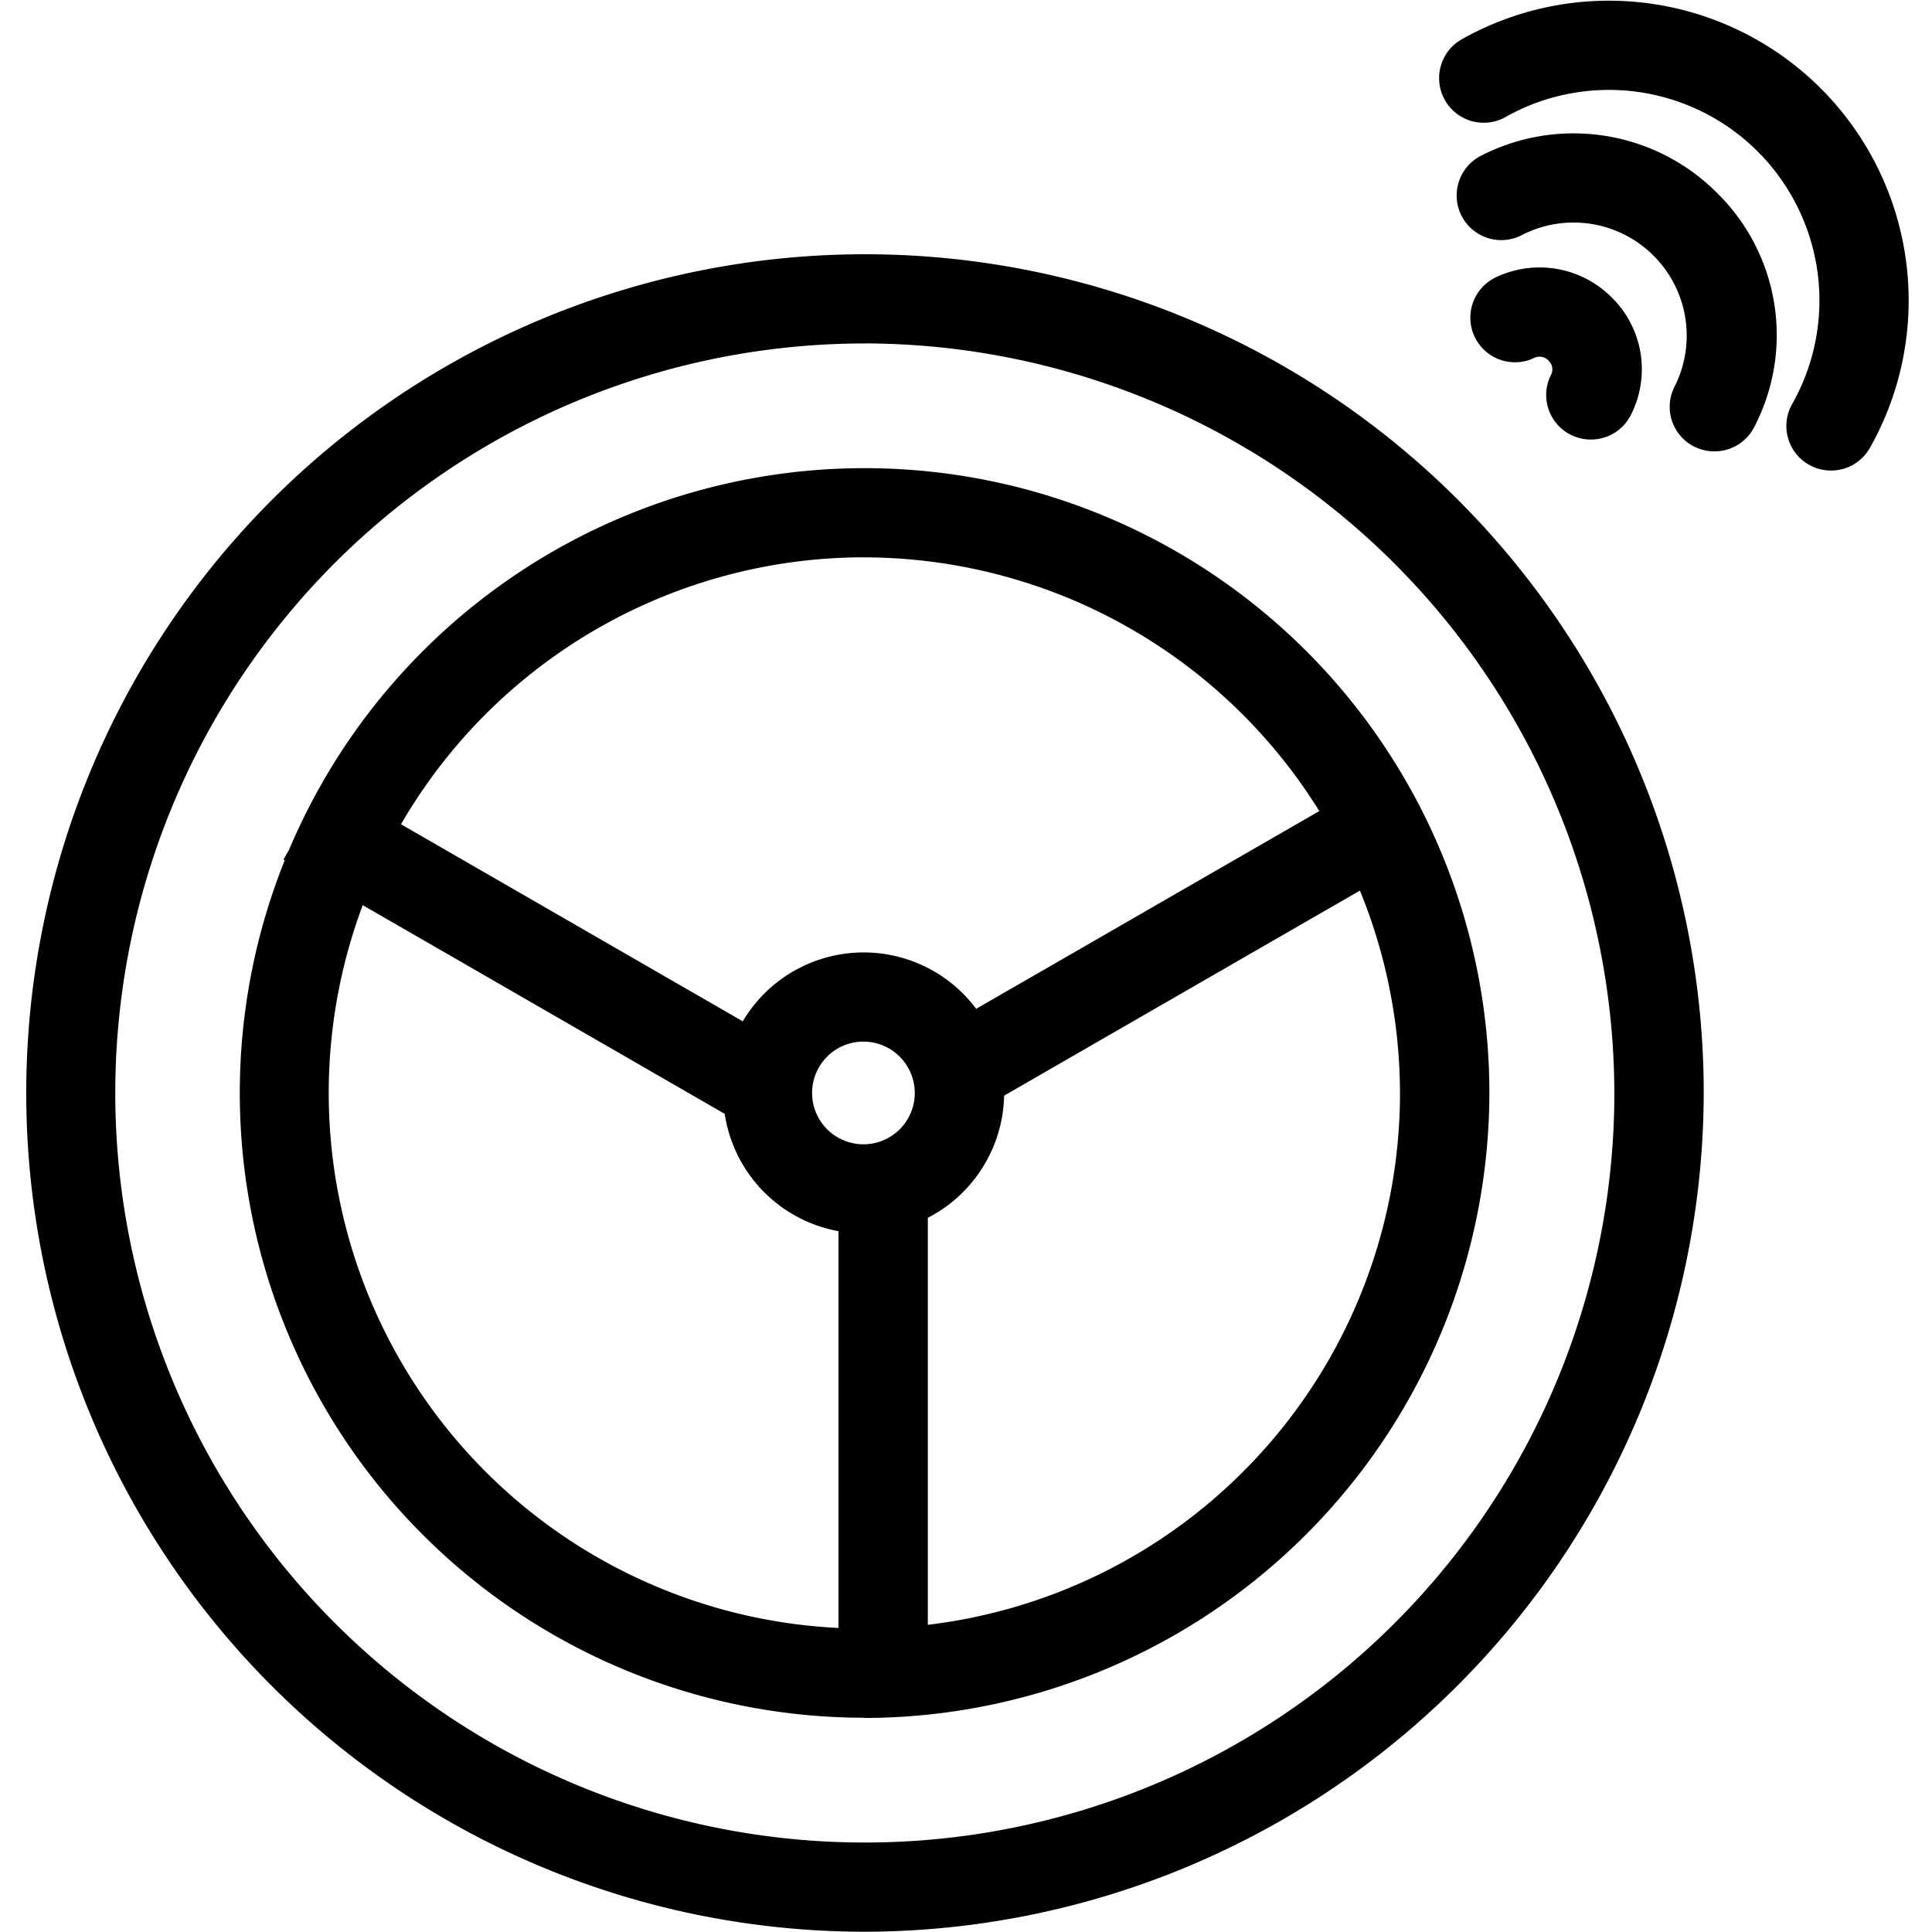 <?xml version="1.0" standalone="no"?><!DOCTYPE svg PUBLIC "-//W3C//DTD SVG 1.1//EN" "http://www.w3.org/Graphics/SVG/1.1/DTD/svg11.dtd"><svg t="1650803297792" class="icon" viewBox="0 0 1024 1024" version="1.1" xmlns="http://www.w3.org/2000/svg" p-id="7999" xmlns:xlink="http://www.w3.org/1999/xlink" width="200" height="200"><defs><style type="text/css"></style></defs><path d="M843.22 232.956a23.605 23.605 0 0 1-21.032-34.51 6.397 6.397 0 0 0-1.44-7.341 6.562 6.562 0 0 0-7.27-1.558 23.652 23.652 0 1 1-20.442-42.654 53.913 53.913 0 0 1 61.207 10.764 53.347 53.347 0 0 1 10.032 62.506 23.605 23.605 0 0 1-21.055 12.794z m65.433 6.279a23.605 23.605 0 0 1-20.914-34.675 59.956 59.956 0 0 0-80.563-80.256 23.652 23.652 0 1 1-22.212-41.757 107.378 107.378 0 0 1 124.964 19.568 105.537 105.537 0 0 1 19.663 124.586 23.605 23.605 0 0 1-20.937 12.534z m61.821 10.15a23.605 23.605 0 0 1-20.347-35.667 111.58 111.58 0 0 0-151.448-152.086 23.652 23.652 0 1 1-23.864-40.836 158.884 158.884 0 0 1 216.031 217.023 23.605 23.605 0 0 1-20.371 11.566z m-512.862 774.474a444.549 444.549 0 1 1 445.399-444.573 445.493 445.493 0 0 1-445.399 444.573z m0-841.818a397.269 397.269 0 1 0 398.024 397.269A398.119 398.119 0 0 0 457.612 182.017z m-69.917 410.393l-237.441-136.908 23.605-40.954 237.441 136.908z m125.53-0.779l-23.605-40.954 236.048-136.034 23.605 40.954z m-21.457 284.768h-47.351V616.416h47.351v260.007z m-34.156-222.664a74.473 74.473 0 1 1 74.615-74.473 74.638 74.638 0 0 1-74.615 74.473z m0-101.689a27.216 27.216 0 1 0 27.24 27.193 27.264 27.264 0 0 0-27.24-27.193z m0 358.368a331.152 331.152 0 1 1 331.789-331.175 331.86 331.86 0 0 1-331.789 331.293z m0-615.047a283.895 283.895 0 1 0 284.414 283.895 284.485 284.485 0 0 0-284.414-283.871z" p-id="8000"></path></svg>